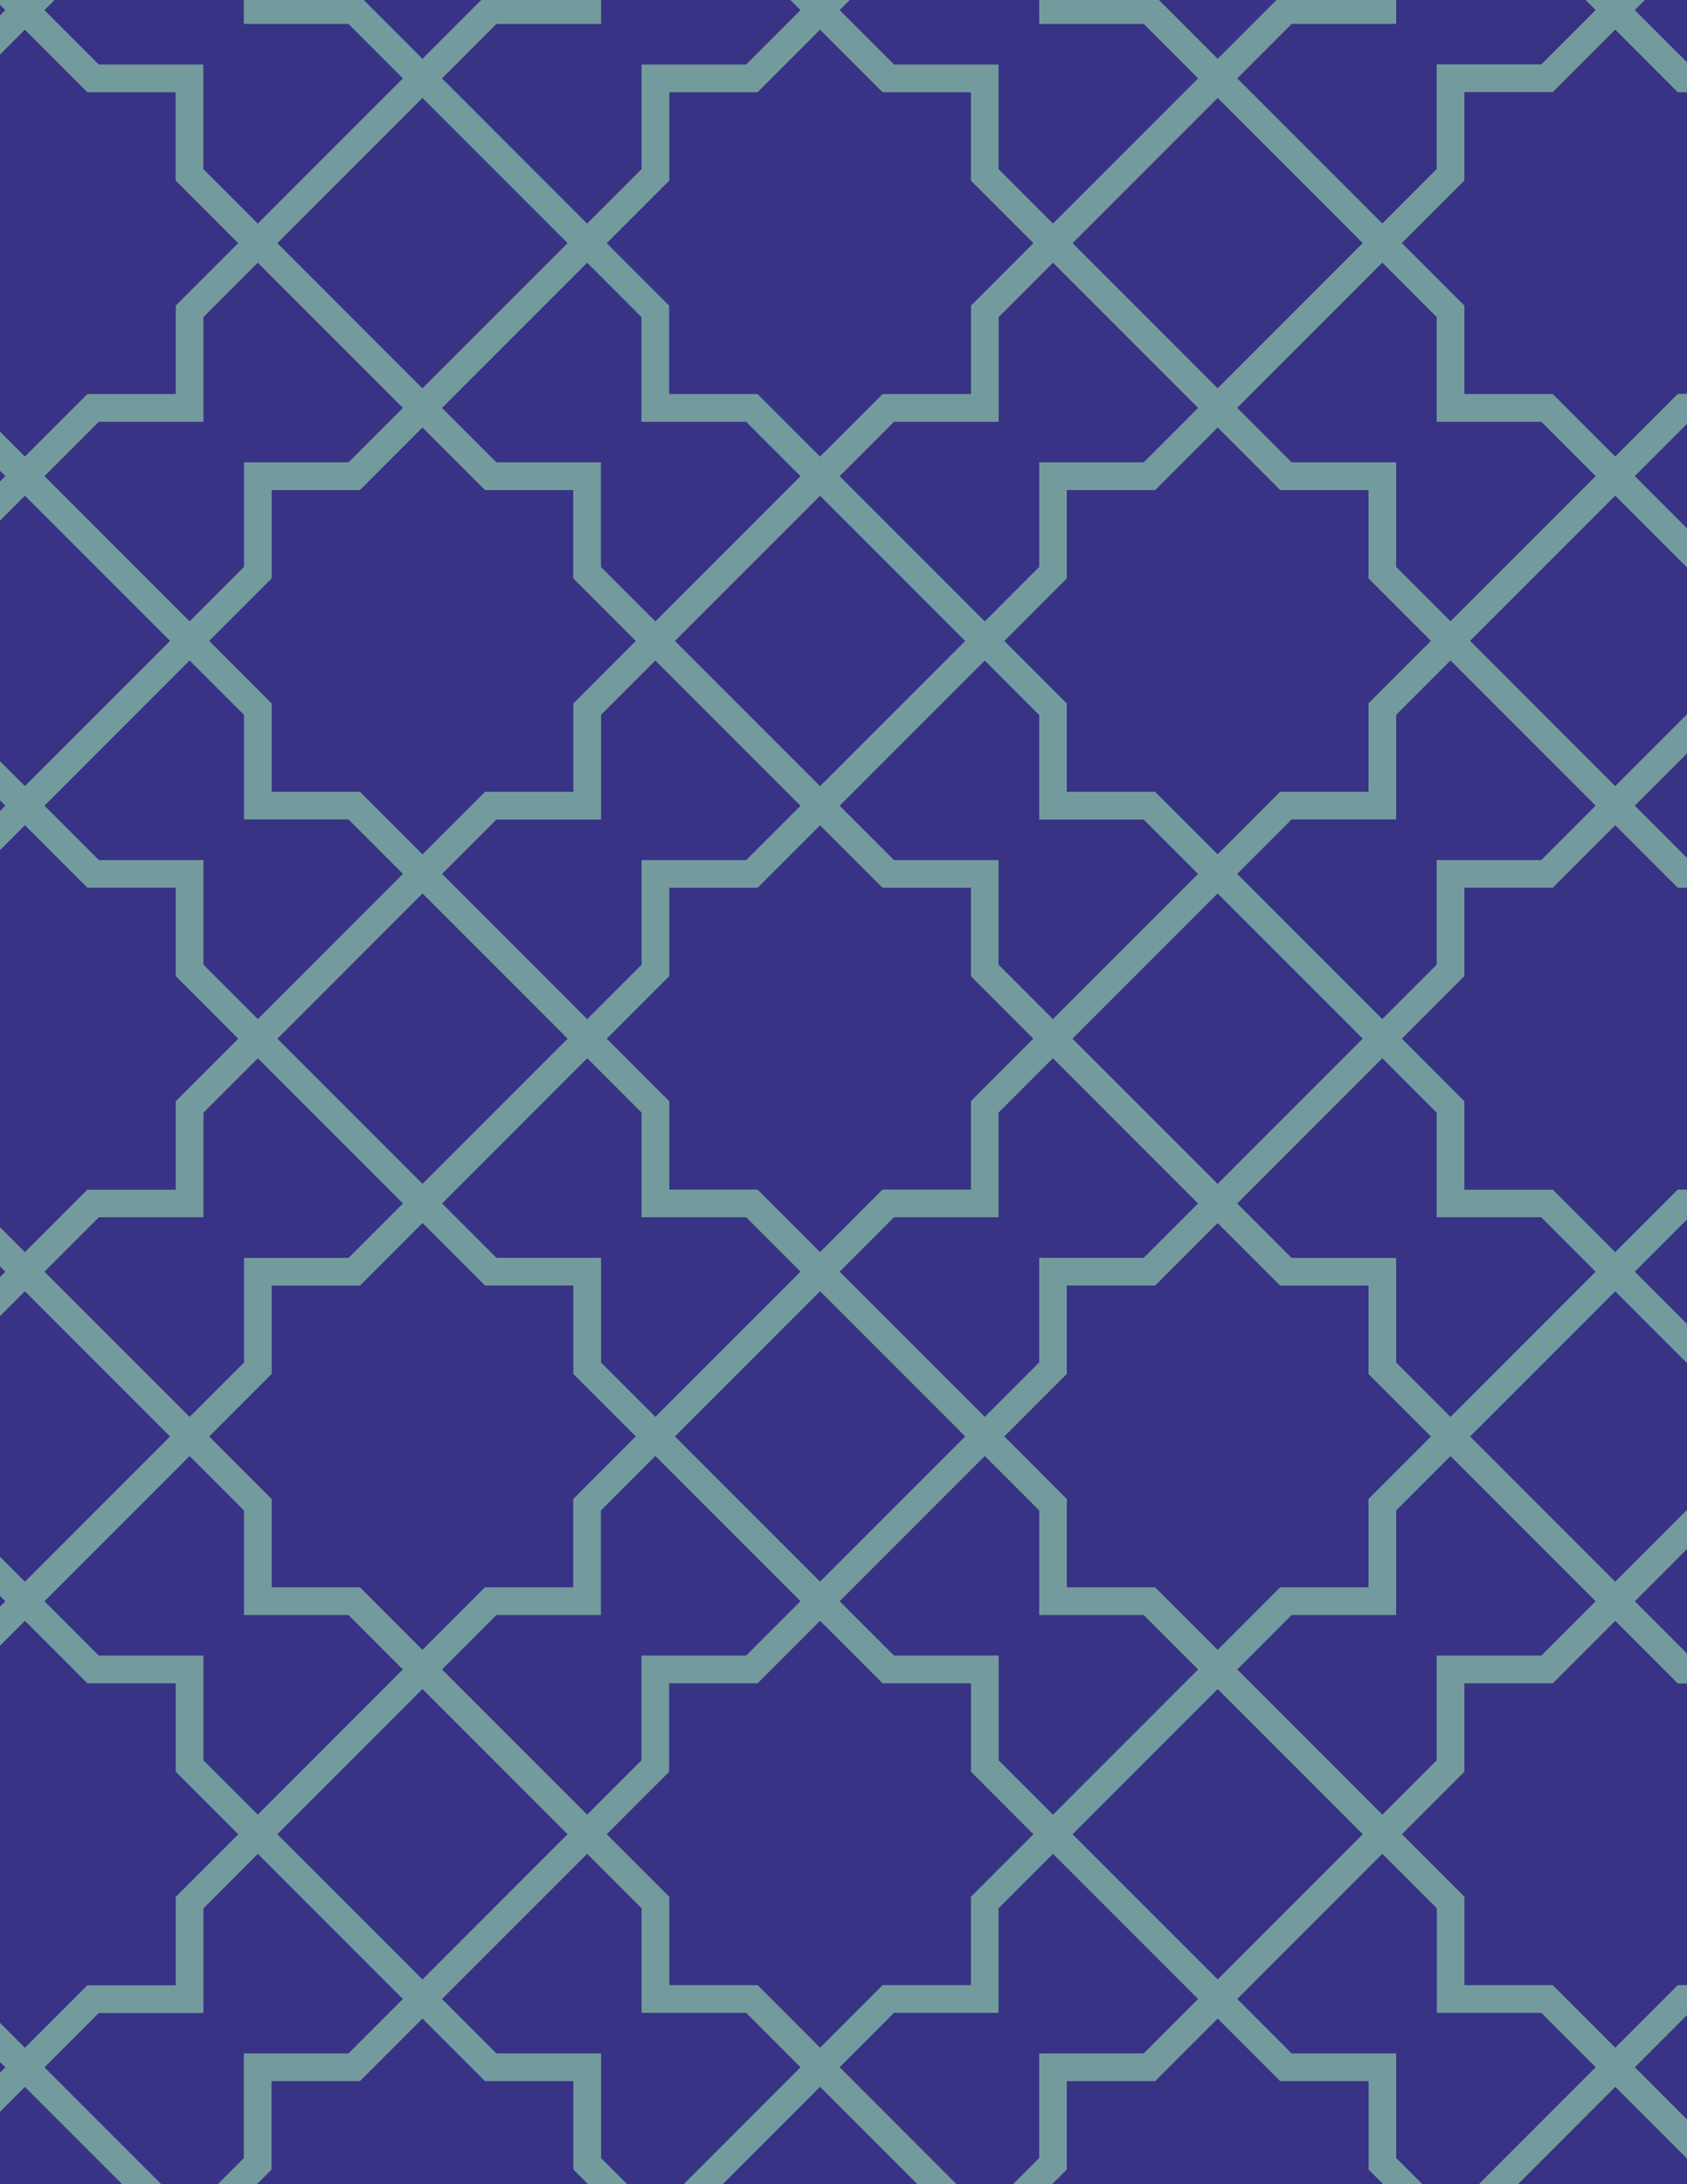 <svg xmlns="http://www.w3.org/2000/svg" xmlns:xlink="http://www.w3.org/1999/xlink" xmlns:inkscape="http://www.inkscape.org/namespaces/inkscape" version="1.1" width="612" height="792" viewBox="0 0 612 792">
<path transform="matrix(.1,0,0,-.1,0,792)" d="M2975 3308.7 3222.5 3556.2H3572.5V3906.2L3820 4153.7 3572.5 4401.2V4751.2H3222.5L2975 4998.6 2727.5 4751.2H2377.5V4401.2L2130 4153.7 2377.5 3906.2V3556.2H2727.5" fill="#383384"/>
<path transform="matrix(.1,0,0,-.1,0,792)" stroke-width="100" stroke-linecap="butt" stroke-miterlimit="10" stroke-linejoin="miter" fill="none" stroke="#739b9e" d="M2975 3308.7 3222.5 3556.2H3572.5V3906.2L3820 4153.7 3572.5 4401.2V4751.2H3222.5L2975 4998.6 2727.5 4751.2H2377.5V4401.2L2130 4153.7 2377.5 3906.2V3556.2H2727.5Z"/>
<path transform="matrix(.1,0,0,-.1,0,792)" d="M3222.5 4751.2H3572.5V4401.2L3820 4153.7 4417.5 4751.2 4170 4998.6H3820V5348.6L3572.5 5596.1 2975 4998.6" fill="#383384"/>
<path transform="matrix(.1,0,0,-.1,0,792)" stroke-width="100" stroke-linecap="butt" stroke-miterlimit="10" stroke-linejoin="miter" fill="none" stroke="#739b9e" d="M3222.5 4751.2H3572.5V4401.2L3820 4153.7 4417.5 4751.2 4170 4998.6H3820V5348.6L3572.5 5596.1 2975 4998.6Z"/>
<path transform="matrix(.1,0,0,-.1,0,792)" d="M2727.5 4751.2 2975 4998.6 2377.5 5596.1 2130 5348.6V4998.6H1780L1532.5 4751.2 2130 4153.7 2377.5 4401.2V4751.2" fill="#383384"/>
<path transform="matrix(.1,0,0,-.1,0,792)" stroke-width="100" stroke-linecap="butt" stroke-miterlimit="10" stroke-linejoin="miter" fill="none" stroke="#739b9e" d="M2727.5 4751.2 2975 4998.6 2377.5 5596.1 2130 5348.6V4998.6H1780L1532.5 4751.2 2130 4153.7 2377.5 4401.2V4751.2Z"/>
<path transform="matrix(.1,0,0,-.1,0,792)" d="M2727.5 3556.2H2377.5V3906.2L2130 4153.7 1532.5 3556.2 1780 3308.7H2130V2958.7L2377.5 2711.2 2975 3308.7" fill="#383384"/>
<path transform="matrix(.1,0,0,-.1,0,792)" stroke-width="100" stroke-linecap="butt" stroke-miterlimit="10" stroke-linejoin="miter" fill="none" stroke="#739b9e" d="M2727.5 3556.2H2377.5V3906.2L2130 4153.7 1532.5 3556.2 1780 3308.7H2130V2958.7L2377.5 2711.2 2975 3308.7Z"/>
<path transform="matrix(.1,0,0,-.1,0,792)" d="M3222.5 3556.2 2975 3308.7 3572.5 2711.2 3820 2958.7V3308.7H4170L4417.5 3556.2 3820 4153.7 3572.5 3906.2V3556.2" fill="#383384"/>
<path transform="matrix(.1,0,0,-.1,0,792)" stroke-width="100" stroke-linecap="butt" stroke-miterlimit="10" stroke-linejoin="miter" fill="none" stroke="#739b9e" d="M3222.5 3556.2 2975 3308.7 3572.5 2711.2 3820 2958.7V3308.7H4170L4417.5 3556.2 3820 4153.7 3572.5 3906.2V3556.2Z"/>
<path transform="matrix(.1,0,0,-.1,0,792)" d="M2975 4998.6 3572.5 5596.1 2975 6193.6 2377.5 5596.1Z" fill="#383384"/>
<path transform="matrix(.1,0,0,-.1,0,792)" stroke-width="100" stroke-linecap="butt" stroke-miterlimit="10" stroke-linejoin="miter" fill="none" stroke="#739b9e" d="M2975 4998.6 3572.5 5596.1 2975 6193.6 2377.5 5596.1Z"/>
<path transform="matrix(.1,0,0,-.1,0,792)" d="M2975 3308.7 2377.5 2711.2 2975 2113.7 3572.5 2711.2Z" fill="#383384"/>
<path transform="matrix(.1,0,0,-.1,0,792)" stroke-width="100" stroke-linecap="butt" stroke-miterlimit="10" stroke-linejoin="miter" fill="none" stroke="#739b9e" d="M2975 3308.7 2377.5 2711.2 2975 2113.7 3572.5 2711.2Z"/>
<path transform="matrix(.1,0,0,-.1,0,792)" d="M3820 3308.7V2958.7L3572.5 2711.2 3820 2463.7V2113.7H4170L4417.5 1866.2 4664.9 2113.7H5014.9V2463.7L5262.4 2711.2 5014.9 2958.7V3308.7H4664.9L4417.5 3556.2 4170 3308.7" fill="#383384"/>
<path transform="matrix(.1,0,0,-.1,0,792)" stroke-width="100" stroke-linecap="butt" stroke-miterlimit="10" stroke-linejoin="miter" fill="none" stroke="#739b9e" d="M3820 3308.7V2958.7L3572.5 2711.2 3820 2463.7V2113.7H4170L4417.5 1866.2 4664.9 2113.7H5014.9V2463.7L5262.4 2711.2 5014.9 2958.7V3308.7H4664.9L4417.5 3556.2 4170 3308.7Z"/>
<path transform="matrix(.1,0,0,-.1,0,792)" d="M3820 4153.7 4417.5 3556.2 5014.9 4153.7 4417.5 4751.2Z" fill="#383384"/>
<path transform="matrix(.1,0,0,-.1,0,792)" stroke-width="100" stroke-linecap="butt" stroke-miterlimit="10" stroke-linejoin="miter" fill="none" stroke="#739b9e" d="M3820 4153.7 4417.5 3556.2 5014.9 4153.7 4417.5 4751.2Z"/>
<path transform="matrix(.1,0,0,-.1,0,792)" d="M3820 4998.6H4170L4417.5 4751.2 4664.9 4998.6H5014.9V5348.6L5262.4 5596.1 5014.9 5843.6V6193.6H4664.9L4417.5 6441.1 4170 6193.6H3820V5843.6L3572.5 5596.1 3820 5348.6" fill="#383384"/>
<path transform="matrix(.1,0,0,-.1,0,792)" stroke-width="100" stroke-linecap="butt" stroke-miterlimit="10" stroke-linejoin="miter" fill="none" stroke="#739b9e" d="M3820 4998.6H4170L4417.5 4751.2 4664.9 4998.6H5014.9V5348.6L5262.4 5596.1 5014.9 5843.6V6193.6H4664.9L4417.5 6441.1 4170 6193.6H3820V5843.6L3572.5 5596.1 3820 5348.6Z"/>
<path transform="matrix(.1,0,0,-.1,0,792)" d="M2130 5348.6 2377.5 5596.1 2130 5843.6V6193.6H1780L1532.5 6441.1 1285.1 6193.6H935.102V5843.6L687.602 5596.1 935.102 5348.6V4998.6H1285.1L1532.5 4751.2 1780 4998.6H2130" fill="#383384"/>
<path transform="matrix(.1,0,0,-.1,0,792)" stroke-width="100" stroke-linecap="butt" stroke-miterlimit="10" stroke-linejoin="miter" fill="none" stroke="#739b9e" d="M2130 5348.6 2377.5 5596.1 2130 5843.6V6193.6H1780L1532.5 6441.1 1285.1 6193.6H935.102V5843.6L687.602 5596.1 935.102 5348.6V4998.6H1285.1L1532.5 4751.2 1780 4998.6H2130Z"/>
<path transform="matrix(.1,0,0,-.1,0,792)" d="M2130 4153.7 1532.5 4751.2 935.102 4153.7 1532.5 3556.2Z" fill="#383384"/>
<path transform="matrix(.1,0,0,-.1,0,792)" stroke-width="100" stroke-linecap="butt" stroke-miterlimit="10" stroke-linejoin="miter" fill="none" stroke="#739b9e" d="M2130 4153.7 1532.5 4751.2 935.102 4153.7 1532.5 3556.2Z"/>
<path transform="matrix(.1,0,0,-.1,0,792)" d="M2130 3308.7H1780L1532.5 3556.2 1285.1 3308.7H935.102V2958.7L687.602 2711.2 935.102 2463.7V2113.7H1285.1L1532.5 1866.2 1780 2113.7H2130V2463.7L2377.5 2711.2 2130 2958.7" fill="#383384"/>
<path transform="matrix(.1,0,0,-.1,0,792)" stroke-width="100" stroke-linecap="butt" stroke-miterlimit="10" stroke-linejoin="miter" fill="none" stroke="#739b9e" d="M2130 3308.7H1780L1532.5 3556.2 1285.1 3308.7H935.102V2958.7L687.602 2711.2 935.102 2463.7V2113.7H1285.1L1532.5 1866.2 1780 2113.7H2130V2463.7L2377.5 2711.2 2130 2958.7Z"/>
<path transform="matrix(.1,0,0,-.1,0,792)" d="M3572.5 5596.1 3820 5843.6V6193.6H4170L4417.5 6441.1 3820 7038.6 3572.5 6791.1V6441.1H3222.5L2975 6193.6" fill="#383384"/>
<path transform="matrix(.1,0,0,-.1,0,792)" stroke-width="100" stroke-linecap="butt" stroke-miterlimit="10" stroke-linejoin="miter" fill="none" stroke="#739b9e" d="M3572.5 5596.1 3820 5843.6V6193.6H4170L4417.5 6441.1 3820 7038.6 3572.5 6791.1V6441.1H3222.5L2975 6193.6Z"/>
<path transform="matrix(.1,0,0,-.1,0,792)" d="M2377.5 5596.1 2975 6193.6 2727.5 6441.1H2377.5V6791.1L2130 7038.6 1532.5 6441.1 1780 6193.6H2130V5843.6" fill="#383384"/>
<path transform="matrix(.1,0,0,-.1,0,792)" stroke-width="100" stroke-linecap="butt" stroke-miterlimit="10" stroke-linejoin="miter" fill="none" stroke="#739b9e" d="M2377.5 5596.1 2975 6193.6 2727.5 6441.1H2377.5V6791.1L2130 7038.6 1532.5 6441.1 1780 6193.6H2130V5843.6Z"/>
<path transform="matrix(.1,0,0,-.1,0,792)" d="M2377.5 2711.2 2130 2463.7V2113.7H1780L1532.5 1866.2 2130 1268.7 2377.5 1516.2V1866.2H2727.5L2975 2113.7" fill="#383384"/>
<path transform="matrix(.1,0,0,-.1,0,792)" stroke-width="100" stroke-linecap="butt" stroke-miterlimit="10" stroke-linejoin="miter" fill="none" stroke="#739b9e" d="M2377.5 2711.2 2130 2463.7V2113.7H1780L1532.5 1866.2 2130 1268.7 2377.5 1516.2V1866.2H2727.5L2975 2113.7Z"/>
<path transform="matrix(.1,0,0,-.1,0,792)" d="M3572.5 2711.2 2975 2113.7 3222.5 1866.2H3572.5V1516.2L3820 1268.7 4417.5 1866.2 4170 2113.7H3820V2463.7" fill="#383384"/>
<path transform="matrix(.1,0,0,-.1,0,792)" stroke-width="100" stroke-linecap="butt" stroke-miterlimit="10" stroke-linejoin="miter" fill="none" stroke="#739b9e" d="M3572.5 2711.2 2975 2113.7 3222.5 1866.2H3572.5V1516.2L3820 1268.7 4417.5 1866.2 4170 2113.7H3820V2463.7Z"/>
<path transform="matrix(.1,0,0,-.1,0,792)" d="M2975 6193.6 3222.5 6441.1H3572.5V6791.1L3820 7038.6 3572.5 7286.1V7636.1H3222.5L2975 7883.6 2727.5 7636.1H2377.5V7286.1L2130 7038.6 2377.5 6791.1V6441.1H2727.5" fill="#383384"/>
<path transform="matrix(.1,0,0,-.1,0,792)" stroke-width="100" stroke-linecap="butt" stroke-miterlimit="10" stroke-linejoin="miter" fill="none" stroke="#739b9e" d="M2975 6193.6 3222.5 6441.1H3572.5V6791.1L3820 7038.6 3572.5 7286.1V7636.1H3222.5L2975 7883.6 2727.5 7636.1H2377.5V7286.1L2130 7038.6 2377.5 6791.1V6441.1H2727.5Z"/>
<path transform="matrix(.1,0,0,-.1,0,792)" d="M1532.5 4751.2 1285.1 4998.6H935.102V5348.6L687.602 5596.1 90.102 4998.6 337.602 4751.2H687.602V4401.2L935.102 4153.7" fill="#383384"/>
<path transform="matrix(.1,0,0,-.1,0,792)" stroke-width="100" stroke-linecap="butt" stroke-miterlimit="10" stroke-linejoin="miter" fill="none" stroke="#739b9e" d="M1532.5 4751.2 1285.1 4998.6H935.102V5348.6L687.602 5596.1 90.102 4998.6 337.602 4751.2H687.602V4401.2L935.102 4153.7Z"/>
<path transform="matrix(.1,0,0,-.1,0,792)" d="M1532.5 3556.2 935.102 4153.7 687.602 3906.2V3556.2H337.602L90.102 3308.7 687.602 2711.2 935.102 2958.7V3308.7H1285.1" fill="#383384"/>
<path transform="matrix(.1,0,0,-.1,0,792)" stroke-width="100" stroke-linecap="butt" stroke-miterlimit="10" stroke-linejoin="miter" fill="none" stroke="#739b9e" d="M1532.5 3556.2 935.102 4153.7 687.602 3906.2V3556.2H337.602L90.102 3308.7 687.602 2711.2 935.102 2958.7V3308.7H1285.1Z"/>
<path transform="matrix(.1,0,0,-.1,0,792)" d="M4417.5 3556.2 4664.9 3308.7H5014.9V2958.7L5262.4 2711.2 5859.9 3308.7 5612.4 3556.2H5262.4V3906.2L5014.9 4153.7" fill="#383384"/>
<path transform="matrix(.1,0,0,-.1,0,792)" stroke-width="100" stroke-linecap="butt" stroke-miterlimit="10" stroke-linejoin="miter" fill="none" stroke="#739b9e" d="M4417.5 3556.2 4664.9 3308.7H5014.9V2958.7L5262.4 2711.2 5859.9 3308.7 5612.4 3556.2H5262.4V3906.2L5014.9 4153.7Z"/>
<path transform="matrix(.1,0,0,-.1,0,792)" d="M4417.5 4751.2 5014.9 4153.7 5262.4 4401.2V4751.2H5612.4L5859.9 4998.6 5262.4 5596.1 5014.9 5348.6V4998.6H4664.9" fill="#383384"/>
<path transform="matrix(.1,0,0,-.1,0,792)" stroke-width="100" stroke-linecap="butt" stroke-miterlimit="10" stroke-linejoin="miter" fill="none" stroke="#739b9e" d="M4417.5 4751.2 5014.9 4153.7 5262.4 4401.2V4751.2H5612.4L5859.9 4998.6 5262.4 5596.1 5014.9 5348.6V4998.6H4664.9Z"/>
<path transform="matrix(.1,0,0,-.1,0,792)" d="M2975 2113.7 2727.5 1866.2H2377.5V1516.2L2130 1268.7 2377.5 1021.3V671.301H2727.5L2975 423.801 3222.5 671.301H3572.5V1021.3L3820 1268.7 3572.5 1516.2V1866.2H3222.5" fill="#383384"/>
<path transform="matrix(.1,0,0,-.1,0,792)" stroke-width="100" stroke-linecap="butt" stroke-miterlimit="10" stroke-linejoin="miter" fill="none" stroke="#739b9e" d="M2975 2113.7 2727.5 1866.2H2377.5V1516.2L2130 1268.7 2377.5 1021.3V671.301H2727.5L2975 423.801 3222.5 671.301H3572.5V1021.3L3820 1268.7 3572.5 1516.2V1866.2H3222.5Z"/>
<path transform="matrix(.1,0,0,-.1,0,792)" d="M4417.5 6441.1 5014.9 7038.6 4417.5 7636.1 3820 7038.6Z" fill="#383384"/>
<path transform="matrix(.1,0,0,-.1,0,792)" stroke-width="100" stroke-linecap="butt" stroke-miterlimit="10" stroke-linejoin="miter" fill="none" stroke="#739b9e" d="M4417.5 6441.1 5014.9 7038.6 4417.5 7636.1 3820 7038.6Z"/>
<path transform="matrix(.1,0,0,-.1,0,792)" d="M4417.5 6441.1 4664.9 6193.6H5014.9V5843.6L5262.4 5596.1 5859.9 6193.6 5612.4 6441.1H5262.4V6791.1L5014.9 7038.6" fill="#383384"/>
<path transform="matrix(.1,0,0,-.1,0,792)" stroke-width="100" stroke-linecap="butt" stroke-miterlimit="10" stroke-linejoin="miter" fill="none" stroke="#739b9e" d="M4417.5 6441.1 4664.9 6193.6H5014.9V5843.6L5262.4 5596.1 5859.9 6193.6 5612.4 6441.1H5262.4V6791.1L5014.9 7038.6Z"/>
<path transform="matrix(.1,0,0,-.1,0,792)" d="M1532.5 6441.1 935.102 7038.6 687.602 6791.1V6441.1H337.602L90.102 6193.6 687.602 5596.1 935.102 5843.6V6193.6H1285.1" fill="#383384"/>
<path transform="matrix(.1,0,0,-.1,0,792)" stroke-width="100" stroke-linecap="butt" stroke-miterlimit="10" stroke-linejoin="miter" fill="none" stroke="#739b9e" d="M1532.5 6441.1 935.102 7038.6 687.602 6791.1V6441.1H337.602L90.102 6193.6 687.602 5596.1 935.102 5843.6V6193.6H1285.1Z"/>
<path transform="matrix(.1,0,0,-.1,0,792)" d="M1532.5 6441.1 2130 7038.6 1532.5 7636.1 935.102 7038.6Z" fill="#383384"/>
<path transform="matrix(.1,0,0,-.1,0,792)" stroke-width="100" stroke-linecap="butt" stroke-miterlimit="10" stroke-linejoin="miter" fill="none" stroke="#739b9e" d="M1532.5 6441.1 2130 7038.6 1532.5 7636.1 935.102 7038.6Z"/>
<path transform="matrix(.1,0,0,-.1,0,792)" d="M1285.1 2113.7H935.102V2463.7L687.602 2711.2 90.102 2113.7 337.602 1866.2H687.602V1516.2L935.102 1268.7 1532.5 1866.2" fill="#383384"/>
<path transform="matrix(.1,0,0,-.1,0,792)" stroke-width="100" stroke-linecap="butt" stroke-miterlimit="10" stroke-linejoin="miter" fill="none" stroke="#739b9e" d="M1285.1 2113.7H935.102V2463.7L687.602 2711.2 90.102 2113.7 337.602 1866.2H687.602V1516.2L935.102 1268.7 1532.5 1866.2Z"/>
<path transform="matrix(.1,0,0,-.1,0,792)" d="M4664.9 2113.7 4417.5 1866.2 5014.9 1268.7 5262.4 1516.2V1866.2H5612.4L5859.9 2113.7 5262.4 2711.2 5014.9 2463.7V2113.7" fill="#383384"/>
<path transform="matrix(.1,0,0,-.1,0,792)" stroke-width="100" stroke-linecap="butt" stroke-miterlimit="10" stroke-linejoin="miter" fill="none" stroke="#739b9e" d="M4664.9 2113.7 4417.5 1866.2 5014.9 1268.7 5262.4 1516.2V1866.2H5612.4L5859.9 2113.7 5262.4 2711.2 5014.9 2463.7V2113.7Z"/>
<path transform="matrix(.1,0,0,-.1,0,792)" d="M4417.5 1866.2 3820 1268.7 4417.5 671.301 5014.9 1268.7Z" fill="#383384"/>
<path transform="matrix(.1,0,0,-.1,0,792)" stroke-width="100" stroke-linecap="butt" stroke-miterlimit="10" stroke-linejoin="miter" fill="none" stroke="#739b9e" d="M4417.5 1866.2 3820 1268.7 4417.5 671.301 5014.9 1268.7Z"/>
<path transform="matrix(.1,0,0,-.1,0,792)" d="M1532.5 1866.2 935.102 1268.7 1532.5 671.301 2130 1268.7Z" fill="#383384"/>
<path transform="matrix(.1,0,0,-.1,0,792)" stroke-width="100" stroke-linecap="butt" stroke-miterlimit="10" stroke-linejoin="miter" fill="none" stroke="#739b9e" d="M1532.5 1866.2 935.102 1268.7 1532.5 671.301 2130 1268.7Z"/>
<path transform="matrix(.1,0,0,-.1,0,792)" d="M5014.9 4153.7 5262.4 3906.2V3556.2H5612.4L5859.9 3308.7 6107.4 3556.2H6457.4V3906.2L6704.9 4153.7 6457.4 4401.2V4751.2H6107.4L5859.9 4998.6 5612.4 4751.2H5262.4V4401.2" fill="#383384"/>
<path transform="matrix(.1,0,0,-.1,0,792)" stroke-width="100" stroke-linecap="butt" stroke-miterlimit="10" stroke-linejoin="miter" fill="none" stroke="#739b9e" d="M5014.9 4153.7 5262.4 3906.2V3556.2H5612.4L5859.9 3308.7 6107.4 3556.2H6457.4V3906.2L6704.9 4153.7 6457.4 4401.2V4751.2H6107.4L5859.9 4998.6 5612.4 4751.2H5262.4V4401.2Z"/>
<path transform="matrix(.1,0,0,-.1,0,792)" d="M935.102 4153.7 687.602 4401.2V4751.2H337.602L90.102 4998.6-157.398 4751.2H-507.398V4401.2L-754.898 4153.7-507.398 3906.2V3556.2H-157.398L90.102 3308.7 337.602 3556.2H687.602V3906.2" fill="#383384"/>
<path transform="matrix(.1,0,0,-.1,0,792)" stroke-width="100" stroke-linecap="butt" stroke-miterlimit="10" stroke-linejoin="miter" fill="none" stroke="#739b9e" d="M935.102 4153.7 687.602 4401.2V4751.2H337.602L90.102 4998.6-157.398 4751.2H-507.398V4401.2L-754.898 4153.7-507.398 3906.2V3556.2H-157.398L90.102 3308.7 337.602 3556.2H687.602V3906.2Z"/>
<path transform="matrix(.1,0,0,-.1,0,792)" d="M5014.9 7038.6 5262.4 7286.1V7636.1H5612.4L5859.9 7883.6 5262.4 8481.1 5014.9 8233.6V7883.6H4664.9L4417.5 7636.1" fill="#383384"/>
<path transform="matrix(.1,0,0,-.1,0,792)" stroke-width="100" stroke-linecap="butt" stroke-miterlimit="10" stroke-linejoin="miter" fill="none" stroke="#739b9e" d="M5014.9 7038.6 5262.4 7286.1V7636.1H5612.4L5859.9 7883.6 5262.4 8481.1 5014.9 8233.6V7883.6H4664.9L4417.5 7636.1Z"/>
<path transform="matrix(.1,0,0,-.1,0,792)" d="M5014.9 7038.6 5262.4 6791.1V6441.1H5612.4L5859.9 6193.6 6107.4 6441.1H6457.4V6791.1L6704.9 7038.6 6457.4 7286.1V7636.1H6107.4L5859.9 7883.6 5612.4 7636.1H5262.4V7286.1" fill="#383384"/>
<path transform="matrix(.1,0,0,-.1,0,792)" stroke-width="100" stroke-linecap="butt" stroke-miterlimit="10" stroke-linejoin="miter" fill="none" stroke="#739b9e" d="M5014.9 7038.6 5262.4 6791.1V6441.1H5612.4L5859.9 6193.6 6107.4 6441.1H6457.4V6791.1L6704.9 7038.6 6457.4 7286.1V7636.1H6107.4L5859.9 7883.6 5612.4 7636.1H5262.4V7286.1Z"/>
<path transform="matrix(.1,0,0,-.1,0,792)" d="M3820 7038.6 4417.5 7636.1 4170 7883.6H3820V8233.6L3572.5 8481.1 2975 7883.6 3222.5 7636.1H3572.5V7286.1" fill="#383384"/>
<path transform="matrix(.1,0,0,-.1,0,792)" stroke-width="100" stroke-linecap="butt" stroke-miterlimit="10" stroke-linejoin="miter" fill="none" stroke="#739b9e" d="M3820 7038.6 4417.5 7636.1 4170 7883.6H3820V8233.6L3572.5 8481.1 2975 7883.6 3222.5 7636.1H3572.5V7286.1Z"/>
<path transform="matrix(.1,0,0,-.1,0,792)" d="M2130 7038.6 2377.5 7286.1V7636.1H2727.5L2975 7883.6 2377.5 8481.1 2130 8233.6V7883.6H1780L1532.5 7636.1" fill="#383384"/>
<path transform="matrix(.1,0,0,-.1,0,792)" stroke-width="100" stroke-linecap="butt" stroke-miterlimit="10" stroke-linejoin="miter" fill="none" stroke="#739b9e" d="M2130 7038.6 2377.5 7286.1V7636.1H2727.5L2975 7883.6 2377.5 8481.1 2130 8233.6V7883.6H1780L1532.5 7636.1Z"/>
<path transform="matrix(.1,0,0,-.1,0,792)" d="M935.102 7038.6 687.602 7286.1V7636.1H337.602L90.102 7883.6-157.398 7636.1H-507.398V7286.1L-754.898 7038.6-507.398 6791.1V6441.1H-157.398L90.102 6193.6 337.602 6441.1H687.602V6791.1" fill="#383384"/>
<path transform="matrix(.1,0,0,-.1,0,792)" stroke-width="100" stroke-linecap="butt" stroke-miterlimit="10" stroke-linejoin="miter" fill="none" stroke="#739b9e" d="M935.102 7038.6 687.602 7286.1V7636.1H337.602L90.102 7883.6-157.398 7636.1H-507.398V7286.1L-754.898 7038.6-507.398 6791.1V6441.1H-157.398L90.102 6193.6 337.602 6441.1H687.602V6791.1Z"/>
<path transform="matrix(.1,0,0,-.1,0,792)" d="M935.102 7038.6 1532.5 7636.1 1285.1 7883.6H935.102V8233.6L687.602 8481.1 90.102 7883.6 337.602 7636.1H687.602V7286.1" fill="#383384"/>
<path transform="matrix(.1,0,0,-.1,0,792)" stroke-width="100" stroke-linecap="butt" stroke-miterlimit="10" stroke-linejoin="miter" fill="none" stroke="#739b9e" d="M935.102 7038.6 1532.5 7636.1 1285.1 7883.6H935.102V8233.6L687.602 8481.1 90.102 7883.6 337.602 7636.1H687.602V7286.1Z"/>
<path transform="matrix(.1,0,0,-.1,0,792)" d="M935.102 1268.7 687.602 1021.3V671.301H337.602L90.102 423.801 687.602-173.699 935.102 73.801V423.801H1285.1L1532.5 671.301" fill="#383384"/>
<path transform="matrix(.1,0,0,-.1,0,792)" stroke-width="100" stroke-linecap="butt" stroke-miterlimit="10" stroke-linejoin="miter" fill="none" stroke="#739b9e" d="M935.102 1268.7 687.602 1021.3V671.301H337.602L90.102 423.801 687.602-173.699 935.102 73.801V423.801H1285.1L1532.5 671.301Z"/>
<path transform="matrix(.1,0,0,-.1,0,792)" d="M935.102 1268.7 687.602 1516.2V1866.2H337.602L90.102 2113.7-157.398 1866.2H-507.398V1516.2L-754.898 1268.7-507.398 1021.3V671.301H-157.398L90.102 423.801 337.602 671.301H687.602V1021.3" fill="#383384"/>
<path transform="matrix(.1,0,0,-.1,0,792)" stroke-width="100" stroke-linecap="butt" stroke-miterlimit="10" stroke-linejoin="miter" fill="none" stroke="#739b9e" d="M935.102 1268.7 687.602 1516.2V1866.2H337.602L90.102 2113.7-157.398 1866.2H-507.398V1516.2L-754.898 1268.7-507.398 1021.3V671.301H-157.398L90.102 423.801 337.602 671.301H687.602V1021.3Z"/>
<path transform="matrix(.1,0,0,-.1,0,792)" d="M2130 1268.7 1532.5 671.301 1780 423.801H2130V73.801L2377.5-173.699 2975 423.801 2727.5 671.301H2377.5V1021.3" fill="#383384"/>
<path transform="matrix(.1,0,0,-.1,0,792)" stroke-width="100" stroke-linecap="butt" stroke-miterlimit="10" stroke-linejoin="miter" fill="none" stroke="#739b9e" d="M2130 1268.7 1532.5 671.301 1780 423.801H2130V73.801L2377.5-173.699 2975 423.801 2727.5 671.301H2377.5V1021.3Z"/>
<path transform="matrix(.1,0,0,-.1,0,792)" d="M3820 1268.7 3572.5 1021.3V671.301H3222.5L2975 423.801 3572.5-173.699 3820 73.801V423.801H4170L4417.5 671.301" fill="#383384"/>
<path transform="matrix(.1,0,0,-.1,0,792)" stroke-width="100" stroke-linecap="butt" stroke-miterlimit="10" stroke-linejoin="miter" fill="none" stroke="#739b9e" d="M3820 1268.7 3572.5 1021.3V671.301H3222.5L2975 423.801 3572.5-173.699 3820 73.801V423.801H4170L4417.5 671.301Z"/>
<path transform="matrix(.1,0,0,-.1,0,792)" d="M5014.9 1268.7 5262.4 1021.3V671.301H5612.4L5859.9 423.801 6107.4 671.301H6457.4V1021.3L6704.9 1268.7 6457.4 1516.2V1866.2H6107.4L5859.9 2113.7 5612.4 1866.2H5262.4V1516.2" fill="#383384"/>
<path transform="matrix(.1,0,0,-.1,0,792)" stroke-width="100" stroke-linecap="butt" stroke-miterlimit="10" stroke-linejoin="miter" fill="none" stroke="#739b9e" d="M5014.9 1268.7 5262.4 1021.3V671.301H5612.4L5859.9 423.801 6107.4 671.301H6457.4V1021.3L6704.9 1268.7 6457.4 1516.2V1866.2H6107.4L5859.9 2113.7 5612.4 1866.2H5262.4V1516.2Z"/>
<path transform="matrix(.1,0,0,-.1,0,792)" d="M5014.9 1268.7 4417.5 671.301 4664.9 423.801H5014.9V73.801L5262.4-173.699 5859.9 423.801 5612.4 671.301H5262.4V1021.3" fill="#383384"/>
<path transform="matrix(.1,0,0,-.1,0,792)" stroke-width="100" stroke-linecap="butt" stroke-miterlimit="10" stroke-linejoin="miter" fill="none" stroke="#739b9e" d="M5014.9 1268.7 4417.5 671.301 4664.9 423.801H5014.9V73.801L5262.4-173.699 5859.9 423.801 5612.4 671.301H5262.4V1021.3Z"/>
<path transform="matrix(.1,0,0,-.1,0,792)" d="M5262.4 2711.2 5859.9 2113.7 6457.4 2711.2 5859.9 3308.7Z" fill="#383384"/>
<path transform="matrix(.1,0,0,-.1,0,792)" stroke-width="100" stroke-linecap="butt" stroke-miterlimit="10" stroke-linejoin="miter" fill="none" stroke="#739b9e" d="M5262.4 2711.2 5859.9 2113.7 6457.4 2711.2 5859.9 3308.7Z"/>
<path transform="matrix(.1,0,0,-.1,0,792)" d="M5262.4 5596.1 5859.9 4998.6 6457.4 5596.1 5859.9 6193.6Z" fill="#383384"/>
<path transform="matrix(.1,0,0,-.1,0,792)" stroke-width="100" stroke-linecap="butt" stroke-miterlimit="10" stroke-linejoin="miter" fill="none" stroke="#739b9e" d="M5262.4 5596.1 5859.9 4998.6 6457.4 5596.1 5859.9 6193.6Z"/>
<path transform="matrix(.1,0,0,-.1,0,792)" d="M687.602 5596.1 90.102 6193.6-507.398 5596.1 90.102 4998.6Z" fill="#383384"/>
<path transform="matrix(.1,0,0,-.1,0,792)" stroke-width="100" stroke-linecap="butt" stroke-miterlimit="10" stroke-linejoin="miter" fill="none" stroke="#739b9e" d="M687.602 5596.1 90.102 6193.6-507.398 5596.1 90.102 4998.6Z"/>
<path transform="matrix(.1,0,0,-.1,0,792)" d="M687.602 2711.2 90.102 3308.7-507.398 2711.2 90.102 2113.7Z" fill="#383384"/>
<path transform="matrix(.1,0,0,-.1,0,792)" stroke-width="100" stroke-linecap="butt" stroke-miterlimit="10" stroke-linejoin="miter" fill="none" stroke="#739b9e" d="M687.602 2711.2 90.102 3308.7-507.398 2711.2 90.102 2113.7Z"/>
<path transform="matrix(.1,0,0,-.1,0,792)" d="M4417.5 7636.1 4664.9 7883.6H5014.9V8233.6L5262.4 8481.1 5014.9 8728.5V9078.5H4664.9L4417.5 9326 4170 9078.5H3820V8728.5L3572.5 8481.1 3820 8233.6V7883.6H4170" fill="#383384"/>
<path transform="matrix(.1,0,0,-.1,0,792)" stroke-width="100" stroke-linecap="butt" stroke-miterlimit="10" stroke-linejoin="miter" fill="none" stroke="#739b9e" d="M4417.5 7636.1 4664.9 7883.6H5014.9V8233.6L5262.4 8481.1 5014.9 8728.5V9078.5H4664.9L4417.5 9326 4170 9078.5H3820V8728.5L3572.5 8481.1 3820 8233.6V7883.6H4170Z"/>
<path transform="matrix(.1,0,0,-.1,0,792)" d="M1532.5 7636.1 1780 7883.6H2130V8233.6L2377.5 8481.1 2130 8728.5V9078.5H1780L1532.5 9326 1285.1 9078.5H935.102V8728.5L687.602 8481.1 935.102 8233.6V7883.6H1285.1" fill="#383384"/>
<path transform="matrix(.1,0,0,-.1,0,792)" stroke-width="100" stroke-linecap="butt" stroke-miterlimit="10" stroke-linejoin="miter" fill="none" stroke="#739b9e" d="M1532.5 7636.1 1780 7883.6H2130V8233.6L2377.5 8481.1 2130 8728.5V9078.5H1780L1532.5 9326 1285.1 9078.5H935.102V8728.5L687.602 8481.1 935.102 8233.6V7883.6H1285.1Z"/>
<path transform="matrix(.1,0,0,-.1,0,792)" d="M1532.5 671.301 1285.1 423.801H935.102V73.801L687.602-173.699 935.102-421.199V-771.199H1285.1L1532.5-1018.7 1780-771.199H2130V-421.199L2377.5-173.699 2130 73.801V423.801H1780" fill="#383384"/>
<path transform="matrix(.1,0,0,-.1,0,792)" stroke-width="100" stroke-linecap="butt" stroke-miterlimit="10" stroke-linejoin="miter" fill="none" stroke="#739b9e" d="M1532.5 671.301 1285.1 423.801H935.102V73.801L687.602-173.699 935.102-421.199V-771.199H1285.1L1532.5-1018.7 1780-771.199H2130V-421.199L2377.5-173.699 2130 73.801V423.801H1780Z"/>
<path transform="matrix(.1,0,0,-.1,0,792)" d="M4417.5 671.301 4170 423.801H3820V73.801L3572.5-173.699 3820-421.199V-771.199H4170L4417.5-1018.7 4664.9-771.199H5014.9V-421.199L5262.4-173.699 5014.9 73.801V423.801H4664.9" fill="#383384"/>
<path transform="matrix(.1,0,0,-.1,0,792)" stroke-width="100" stroke-linecap="butt" stroke-miterlimit="10" stroke-linejoin="miter" fill="none" stroke="#739b9e" d="M4417.5 671.301 4170 423.801H3820V73.801L3572.5-173.699 3820-421.199V-771.199H4170L4417.5-1018.7 4664.9-771.199H5014.9V-421.199L5262.4-173.699 5014.9 73.801V423.801H4664.9Z"/>
<path transform="matrix(.1,0,0,-.1,0,792)" d="M2975 7883.6 3572.5 8481.1 2975 9078.5 2377.5 8481.1Z" fill="#383384"/>
<path transform="matrix(.1,0,0,-.1,0,792)" stroke-width="100" stroke-linecap="butt" stroke-miterlimit="10" stroke-linejoin="miter" fill="none" stroke="#739b9e" d="M2975 7883.6 3572.5 8481.1 2975 9078.5 2377.5 8481.1Z"/>
<path transform="matrix(.1,0,0,-.1,0,792)" d="M2975 423.801 2377.5-173.699 2975-771.199 3572.5-173.699Z" fill="#383384"/>
<path transform="matrix(.1,0,0,-.1,0,792)" stroke-width="100" stroke-linecap="butt" stroke-miterlimit="10" stroke-linejoin="miter" fill="none" stroke="#739b9e" d="M2975 423.801 2377.5-173.699 2975-771.199 3572.5-173.699Z"/>
<path transform="matrix(.1,0,0,-.1,0,792)" d="M5859.9 423.801 6457.4-173.699 6704.9 73.801V423.801H7054.9L7302.4 671.301 6704.9 1268.7 6457.4 1021.3V671.301H6107.4" fill="#383384"/>
<path transform="matrix(.1,0,0,-.1,0,792)" stroke-width="100" stroke-linecap="butt" stroke-miterlimit="10" stroke-linejoin="miter" fill="none" stroke="#739b9e" d="M5859.9 423.801 6457.4-173.699 6704.9 73.801V423.801H7054.9L7302.4 671.301 6704.9 1268.7 6457.4 1021.3V671.301H6107.4Z"/>
<path transform="matrix(.1,0,0,-.1,0,792)" d="M5859.9 423.801 5262.4-173.699 5859.9-771.199 6457.4-173.699Z" fill="#383384"/>
<path transform="matrix(.1,0,0,-.1,0,792)" stroke-width="100" stroke-linecap="butt" stroke-miterlimit="10" stroke-linejoin="miter" fill="none" stroke="#739b9e" d="M5859.9 423.801 5262.4-173.699 5859.9-771.199 6457.4-173.699Z"/>
<path transform="matrix(.1,0,0,-.1,0,792)" d="M5859.9 2113.7 6107.4 1866.2H6457.4V1516.2L6704.9 1268.7 7302.4 1866.2 7054.9 2113.7H6704.9V2463.7L6457.4 2711.2" fill="#383384"/>
<path transform="matrix(.1,0,0,-.1,0,792)" stroke-width="100" stroke-linecap="butt" stroke-miterlimit="10" stroke-linejoin="miter" fill="none" stroke="#739b9e" d="M5859.9 2113.7 6107.4 1866.2H6457.4V1516.2L6704.9 1268.7 7302.4 1866.2 7054.9 2113.7H6704.9V2463.7L6457.4 2711.2Z"/>
<path transform="matrix(.1,0,0,-.1,0,792)" d="M5859.9 3308.7 6457.4 2711.2 6704.9 2958.7V3308.7H7054.9L7302.4 3556.2 6704.9 4153.7 6457.4 3906.2V3556.2H6107.4" fill="#383384"/>
<path transform="matrix(.1,0,0,-.1,0,792)" stroke-width="100" stroke-linecap="butt" stroke-miterlimit="10" stroke-linejoin="miter" fill="none" stroke="#739b9e" d="M5859.9 3308.7 6457.4 2711.2 6704.9 2958.7V3308.7H7054.9L7302.4 3556.2 6704.9 4153.7 6457.4 3906.2V3556.2H6107.4Z"/>
<path transform="matrix(.1,0,0,-.1,0,792)" d="M5859.9 4998.6 6107.4 4751.2H6457.4V4401.2L6704.9 4153.7 7302.4 4751.2 7054.9 4998.6H6704.9V5348.6L6457.4 5596.1" fill="#383384"/>
<path transform="matrix(.1,0,0,-.1,0,792)" stroke-width="100" stroke-linecap="butt" stroke-miterlimit="10" stroke-linejoin="miter" fill="none" stroke="#739b9e" d="M5859.9 4998.6 6107.4 4751.2H6457.4V4401.2L6704.9 4153.7 7302.4 4751.2 7054.9 4998.6H6704.9V5348.6L6457.4 5596.1Z"/>
<path transform="matrix(.1,0,0,-.1,0,792)" d="M5859.9 6193.6 6457.4 5596.1 6704.9 5843.6V6193.6H7054.9L7302.4 6441.1 6704.9 7038.6 6457.4 6791.1V6441.1H6107.4" fill="#383384"/>
<path transform="matrix(.1,0,0,-.1,0,792)" stroke-width="100" stroke-linecap="butt" stroke-miterlimit="10" stroke-linejoin="miter" fill="none" stroke="#739b9e" d="M5859.9 6193.6 6457.4 5596.1 6704.9 5843.6V6193.6H7054.9L7302.4 6441.1 6704.9 7038.6 6457.4 6791.1V6441.1H6107.4Z"/>
<path transform="matrix(.1,0,0,-.1,0,792)" d="M5859.9 7883.6 6457.4 8481.1 5859.9 9078.5 5262.4 8481.1Z" fill="#383384"/>
<path transform="matrix(.1,0,0,-.1,0,792)" stroke-width="100" stroke-linecap="butt" stroke-miterlimit="10" stroke-linejoin="miter" fill="none" stroke="#739b9e" d="M5859.9 7883.6 6457.4 8481.1 5859.9 9078.5 5262.4 8481.1Z"/>
<path transform="matrix(.1,0,0,-.1,0,792)" d="M5859.9 7883.6 6107.4 7636.1H6457.4V7286.1L6704.9 7038.6 7302.4 7636.1 7054.9 7883.6H6704.9V8233.6L6457.4 8481.1" fill="#383384"/>
<path transform="matrix(.1,0,0,-.1,0,792)" stroke-width="100" stroke-linecap="butt" stroke-miterlimit="10" stroke-linejoin="miter" fill="none" stroke="#739b9e" d="M5859.9 7883.6 6107.4 7636.1H6457.4V7286.1L6704.9 7038.6 7302.4 7636.1 7054.9 7883.6H6704.9V8233.6L6457.4 8481.1Z"/>
<path transform="matrix(.1,0,0,-.1,0,792)" d="M90.102 7883.6-507.398 8481.1-754.898 8233.6V7883.6H-1104.9L-1352.4 7636.1-754.898 7038.6-507.398 7286.1V7636.1H-157.398" fill="#383384"/>
<path transform="matrix(.1,0,0,-.1,0,792)" stroke-width="100" stroke-linecap="butt" stroke-miterlimit="10" stroke-linejoin="miter" fill="none" stroke="#739b9e" d="M90.102 7883.6-507.398 8481.1-754.898 8233.6V7883.6H-1104.9L-1352.4 7636.1-754.898 7038.6-507.398 7286.1V7636.1H-157.398Z"/>
<path transform="matrix(.1,0,0,-.1,0,792)" d="M90.102 7883.6 687.602 8481.1 90.102 9078.5-507.398 8481.1Z" fill="#383384"/>
<path transform="matrix(.1,0,0,-.1,0,792)" stroke-width="100" stroke-linecap="butt" stroke-miterlimit="10" stroke-linejoin="miter" fill="none" stroke="#739b9e" d="M90.102 7883.6 687.602 8481.1 90.102 9078.5-507.398 8481.1Z"/>
<path transform="matrix(.1,0,0,-.1,0,792)" d="M90.102 6193.6-157.398 6441.1H-507.398V6791.1L-754.898 7038.6-1352.4 6441.1-1104.9 6193.6H-754.898V5843.6L-507.398 5596.1" fill="#383384"/>
<path transform="matrix(.1,0,0,-.1,0,792)" stroke-width="100" stroke-linecap="butt" stroke-miterlimit="10" stroke-linejoin="miter" fill="none" stroke="#739b9e" d="M90.102 6193.6-157.398 6441.1H-507.398V6791.1L-754.898 7038.6-1352.4 6441.1-1104.9 6193.6H-754.898V5843.6L-507.398 5596.1Z"/>
<path transform="matrix(.1,0,0,-.1,0,792)" d="M90.102 4998.6-507.398 5596.1-754.898 5348.6V4998.6H-1104.9L-1352.4 4751.2-754.898 4153.7-507.398 4401.2V4751.2H-157.398" fill="#383384"/>
<path transform="matrix(.1,0,0,-.1,0,792)" stroke-width="100" stroke-linecap="butt" stroke-miterlimit="10" stroke-linejoin="miter" fill="none" stroke="#739b9e" d="M90.102 4998.6-507.398 5596.1-754.898 5348.6V4998.6H-1104.9L-1352.4 4751.2-754.898 4153.7-507.398 4401.2V4751.2H-157.398Z"/>
<path transform="matrix(.1,0,0,-.1,0,792)" d="M90.102 3308.7-157.398 3556.2H-507.398V3906.2L-754.898 4153.7-1352.4 3556.2-1104.9 3308.7H-754.898V2958.7L-507.398 2711.2" fill="#383384"/>
<path transform="matrix(.1,0,0,-.1,0,792)" stroke-width="100" stroke-linecap="butt" stroke-miterlimit="10" stroke-linejoin="miter" fill="none" stroke="#739b9e" d="M90.102 3308.7-157.398 3556.2H-507.398V3906.2L-754.898 4153.7-1352.4 3556.2-1104.9 3308.7H-754.898V2958.7L-507.398 2711.2Z"/>
<path transform="matrix(.1,0,0,-.1,0,792)" d="M90.102 2113.7-507.398 2711.2-754.898 2463.7V2113.7H-1104.9L-1352.4 1866.2-754.898 1268.7-507.398 1516.2V1866.2H-157.398" fill="#383384"/>
<path transform="matrix(.1,0,0,-.1,0,792)" stroke-width="100" stroke-linecap="butt" stroke-miterlimit="10" stroke-linejoin="miter" fill="none" stroke="#739b9e" d="M90.102 2113.7-507.398 2711.2-754.898 2463.7V2113.7H-1104.9L-1352.4 1866.2-754.898 1268.7-507.398 1516.2V1866.2H-157.398Z"/>
<path transform="matrix(.1,0,0,-.1,0,792)" d="M90.102 423.801-507.398-173.699 90.102-771.199 687.602-173.699Z" fill="#383384"/>
<path transform="matrix(.1,0,0,-.1,0,792)" stroke-width="100" stroke-linecap="butt" stroke-miterlimit="10" stroke-linejoin="miter" fill="none" stroke="#739b9e" d="M90.102 423.801-507.398-173.699 90.102-771.199 687.602-173.699Z"/>
<path transform="matrix(.1,0,0,-.1,0,792)" d="M90.102 423.801-157.398 671.301H-507.398V1021.3L-754.898 1268.7-1352.4 671.301-1104.9 423.801H-754.898V73.801L-507.398-173.699" fill="#383384"/>
<path transform="matrix(.1,0,0,-.1,0,792)" stroke-width="100" stroke-linecap="butt" stroke-miterlimit="10" stroke-linejoin="miter" fill="none" stroke="#739b9e" d="M90.102 423.801-157.398 671.301H-507.398V1021.3L-754.898 1268.7-1352.4 671.301-1104.9 423.801H-754.898V73.801L-507.398-173.699Z"/>
</svg>
